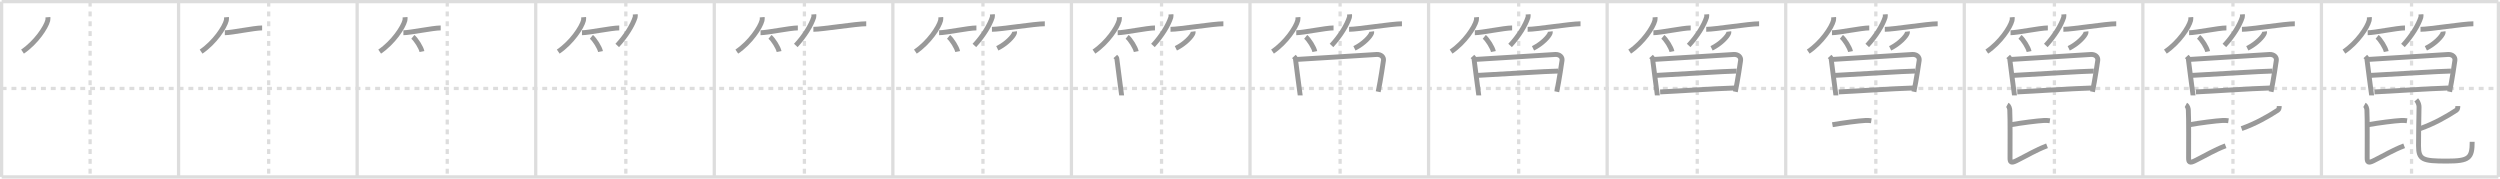 <svg width="1526px" height="109px" viewBox="0 0 1526 109" xmlns="http://www.w3.org/2000/svg" xmlns:xlink="http://www.w3.org/1999/xlink" xml:space="preserve" version="1.1" baseProfile="full">
<line x1="1" y1="1" x2="1525" y2="1" style="stroke:#ddd;stroke-width:2"></line>
<line x1="1" y1="1" x2="1" y2="108" style="stroke:#ddd;stroke-width:2"></line>
<line x1="1" y1="108" x2="1525" y2="108" style="stroke:#ddd;stroke-width:2"></line>
<line x1="1525" y1="1" x2="1525" y2="108" style="stroke:#ddd;stroke-width:2"></line>
<line x1="109" y1="1" x2="109" y2="108" style="stroke:#ddd;stroke-width:2"></line>
<line x1="218" y1="1" x2="218" y2="108" style="stroke:#ddd;stroke-width:2"></line>
<line x1="327" y1="1" x2="327" y2="108" style="stroke:#ddd;stroke-width:2"></line>
<line x1="436" y1="1" x2="436" y2="108" style="stroke:#ddd;stroke-width:2"></line>
<line x1="545" y1="1" x2="545" y2="108" style="stroke:#ddd;stroke-width:2"></line>
<line x1="654" y1="1" x2="654" y2="108" style="stroke:#ddd;stroke-width:2"></line>
<line x1="763" y1="1" x2="763" y2="108" style="stroke:#ddd;stroke-width:2"></line>
<line x1="872" y1="1" x2="872" y2="108" style="stroke:#ddd;stroke-width:2"></line>
<line x1="981" y1="1" x2="981" y2="108" style="stroke:#ddd;stroke-width:2"></line>
<line x1="1090" y1="1" x2="1090" y2="108" style="stroke:#ddd;stroke-width:2"></line>
<line x1="1199" y1="1" x2="1199" y2="108" style="stroke:#ddd;stroke-width:2"></line>
<line x1="1308" y1="1" x2="1308" y2="108" style="stroke:#ddd;stroke-width:2"></line>
<line x1="1417" y1="1" x2="1417" y2="108" style="stroke:#ddd;stroke-width:2"></line>
<line x1="1" y1="54" x2="1525" y2="54" style="stroke:#ddd;stroke-width:2;stroke-dasharray:3 3"></line>
<line x1="55" y1="1" x2="55" y2="108" style="stroke:#ddd;stroke-width:2;stroke-dasharray:3 3"></line>
<line x1="164" y1="1" x2="164" y2="108" style="stroke:#ddd;stroke-width:2;stroke-dasharray:3 3"></line>
<line x1="273" y1="1" x2="273" y2="108" style="stroke:#ddd;stroke-width:2;stroke-dasharray:3 3"></line>
<line x1="382" y1="1" x2="382" y2="108" style="stroke:#ddd;stroke-width:2;stroke-dasharray:3 3"></line>
<line x1="491" y1="1" x2="491" y2="108" style="stroke:#ddd;stroke-width:2;stroke-dasharray:3 3"></line>
<line x1="600" y1="1" x2="600" y2="108" style="stroke:#ddd;stroke-width:2;stroke-dasharray:3 3"></line>
<line x1="709" y1="1" x2="709" y2="108" style="stroke:#ddd;stroke-width:2;stroke-dasharray:3 3"></line>
<line x1="818" y1="1" x2="818" y2="108" style="stroke:#ddd;stroke-width:2;stroke-dasharray:3 3"></line>
<line x1="927" y1="1" x2="927" y2="108" style="stroke:#ddd;stroke-width:2;stroke-dasharray:3 3"></line>
<line x1="1036" y1="1" x2="1036" y2="108" style="stroke:#ddd;stroke-width:2;stroke-dasharray:3 3"></line>
<line x1="1145" y1="1" x2="1145" y2="108" style="stroke:#ddd;stroke-width:2;stroke-dasharray:3 3"></line>
<line x1="1254" y1="1" x2="1254" y2="108" style="stroke:#ddd;stroke-width:2;stroke-dasharray:3 3"></line>
<line x1="1363" y1="1" x2="1363" y2="108" style="stroke:#ddd;stroke-width:2;stroke-dasharray:3 3"></line>
<line x1="1472" y1="1" x2="1472" y2="108" style="stroke:#ddd;stroke-width:2;stroke-dasharray:3 3"></line>
<path d="M29.24,10.5c0.04,0.49,0.09,1.28-0.09,1.99c-1.06,4.19-7.11,13.38-15.4,19.01" style="fill:none;stroke:#999;stroke-width:3"></path>

<path d="M138.24,10.5c0.04,0.49,0.09,1.28-0.09,1.99c-1.06,4.19-7.11,13.38-15.4,19.01" style="fill:none;stroke:#999;stroke-width:3"></path>
<path d="M137.23,19.98c4.27,0,17.98-2.93,22.77-2.93" style="fill:none;stroke:#999;stroke-width:3"></path>

<path d="M247.24,10.5c0.04,0.49,0.09,1.28-0.09,1.99c-1.06,4.19-7.11,13.38-15.4,19.01" style="fill:none;stroke:#999;stroke-width:3"></path>
<path d="M246.23,19.98c4.27,0,17.98-2.93,22.77-2.93" style="fill:none;stroke:#999;stroke-width:3"></path>
<path d="M252.0,22.5c1.96,1.58,5.07,6.51,5.56,8.97" style="fill:none;stroke:#999;stroke-width:3"></path>

<path d="M356.24,10.5c0.04,0.49,0.09,1.28-0.09,1.99c-1.06,4.19-7.11,13.38-15.4,19.01" style="fill:none;stroke:#999;stroke-width:3"></path>
<path d="M355.23,19.98c4.27,0,17.98-2.93,22.77-2.93" style="fill:none;stroke:#999;stroke-width:3"></path>
<path d="M361.0,22.5c1.96,1.58,5.07,6.51,5.56,8.97" style="fill:none;stroke:#999;stroke-width:3"></path>
<path d="M387.75,8.75c0.03,0.45,0.13,1.17-0.06,1.8c-1.47,4.7-5.55,11.42-10.94,17.2" style="fill:none;stroke:#999;stroke-width:3"></path>

<path d="M465.24,10.5c0.04,0.49,0.09,1.28-0.09,1.99c-1.06,4.19-7.11,13.38-15.4,19.01" style="fill:none;stroke:#999;stroke-width:3"></path>
<path d="M464.23,19.98c4.27,0,17.98-2.93,22.77-2.93" style="fill:none;stroke:#999;stroke-width:3"></path>
<path d="M470.0,22.5c1.96,1.58,5.07,6.51,5.56,8.97" style="fill:none;stroke:#999;stroke-width:3"></path>
<path d="M496.75,8.75c0.03,0.45,0.13,1.17-0.06,1.8c-1.47,4.7-5.55,11.42-10.94,17.2" style="fill:none;stroke:#999;stroke-width:3"></path>
<path d="M496.48,17.9c5.49,0,26.1-3.39,32.27-3.39" style="fill:none;stroke:#999;stroke-width:3"></path>

<path d="M574.24,10.5c0.04,0.49,0.09,1.28-0.09,1.99c-1.06,4.19-7.11,13.38-15.4,19.01" style="fill:none;stroke:#999;stroke-width:3"></path>
<path d="M573.23,19.98c4.27,0,17.98-2.93,22.77-2.93" style="fill:none;stroke:#999;stroke-width:3"></path>
<path d="M579.0,22.5c1.96,1.58,5.07,6.51,5.56,8.97" style="fill:none;stroke:#999;stroke-width:3"></path>
<path d="M605.75,8.75c0.03,0.45,0.13,1.17-0.06,1.8c-1.47,4.7-5.55,11.42-10.94,17.2" style="fill:none;stroke:#999;stroke-width:3"></path>
<path d="M605.48,17.9c5.49,0,26.1-3.39,32.27-3.39" style="fill:none;stroke:#999;stroke-width:3"></path>
<path d="M619.26,19.25c0.03,0.24,0.06,0.62-0.06,0.97c-0.72,2.05-4.83,6.53-10.45,9.28" style="fill:none;stroke:#999;stroke-width:3"></path>

<path d="M683.24,10.5c0.04,0.49,0.09,1.28-0.09,1.99c-1.06,4.19-7.11,13.38-15.4,19.01" style="fill:none;stroke:#999;stroke-width:3"></path>
<path d="M682.23,19.98c4.27,0,17.98-2.93,22.77-2.93" style="fill:none;stroke:#999;stroke-width:3"></path>
<path d="M688.0,22.5c1.96,1.58,5.07,6.51,5.56,8.97" style="fill:none;stroke:#999;stroke-width:3"></path>
<path d="M714.75,8.75c0.03,0.45,0.13,1.17-0.06,1.8c-1.47,4.7-5.55,11.42-10.94,17.2" style="fill:none;stroke:#999;stroke-width:3"></path>
<path d="M714.48,17.9c5.49,0,26.1-3.39,32.27-3.39" style="fill:none;stroke:#999;stroke-width:3"></path>
<path d="M728.26,19.25c0.03,0.24,0.06,0.62-0.06,0.97c-0.72,2.05-4.83,6.53-10.45,9.28" style="fill:none;stroke:#999;stroke-width:3"></path>
<path d="M680.77,34.48c0.48,0.52,0.97,0.78,0.97,1.48c0,0.69,2.9,21.91,2.9,22.25" style="fill:none;stroke:#999;stroke-width:3"></path>

<path d="M792.24,10.5c0.04,0.49,0.09,1.28-0.09,1.99c-1.06,4.19-7.11,13.38-15.4,19.01" style="fill:none;stroke:#999;stroke-width:3"></path>
<path d="M791.23,19.98c4.27,0,17.98-2.93,22.77-2.93" style="fill:none;stroke:#999;stroke-width:3"></path>
<path d="M797.0,22.5c1.96,1.58,5.07,6.51,5.56,8.97" style="fill:none;stroke:#999;stroke-width:3"></path>
<path d="M823.75,8.75c0.03,0.45,0.13,1.17-0.06,1.8c-1.47,4.7-5.55,11.42-10.94,17.2" style="fill:none;stroke:#999;stroke-width:3"></path>
<path d="M823.48,17.9c5.49,0,26.1-3.39,32.27-3.39" style="fill:none;stroke:#999;stroke-width:3"></path>
<path d="M837.26,19.25c0.03,0.24,0.06,0.62-0.06,0.97c-0.72,2.05-4.83,6.53-10.45,9.28" style="fill:none;stroke:#999;stroke-width:3"></path>
<path d="M789.77,34.48c0.48,0.52,0.97,0.78,0.97,1.48c0,0.69,2.9,21.91,2.9,22.25" style="fill:none;stroke:#999;stroke-width:3"></path>
<path d="M790.47,36.34c3.44-0.09,46.78-2.99,49.92-3.1c2.61-0.09,4.37,1.58,4.08,3.63c-0.15,1.08-1.72,11.88-3.22,19.13" style="fill:none;stroke:#999;stroke-width:3"></path>

<path d="M901.24,10.5c0.04,0.49,0.09,1.28-0.09,1.99c-1.06,4.19-7.11,13.38-15.4,19.01" style="fill:none;stroke:#999;stroke-width:3"></path>
<path d="M900.23,19.98c4.27,0,17.98-2.93,22.77-2.93" style="fill:none;stroke:#999;stroke-width:3"></path>
<path d="M906.0,22.5c1.96,1.58,5.07,6.51,5.56,8.97" style="fill:none;stroke:#999;stroke-width:3"></path>
<path d="M932.75,8.75c0.03,0.45,0.13,1.17-0.06,1.8c-1.47,4.7-5.55,11.42-10.94,17.2" style="fill:none;stroke:#999;stroke-width:3"></path>
<path d="M932.48,17.9c5.49,0,26.1-3.39,32.27-3.39" style="fill:none;stroke:#999;stroke-width:3"></path>
<path d="M946.26,19.25c0.03,0.24,0.06,0.62-0.06,0.97c-0.72,2.05-4.83,6.53-10.45,9.28" style="fill:none;stroke:#999;stroke-width:3"></path>
<path d="M898.77,34.48c0.48,0.52,0.97,0.78,0.97,1.48c0,0.69,2.9,21.91,2.9,22.25" style="fill:none;stroke:#999;stroke-width:3"></path>
<path d="M899.47,36.34c3.44-0.09,46.78-2.99,49.92-3.1c2.61-0.09,4.37,1.58,4.08,3.63c-0.15,1.08-1.72,11.88-3.22,19.13" style="fill:none;stroke:#999;stroke-width:3"></path>
<path d="M902.06,46.01c9.19-0.44,43.78-2.63,48.97-2.63" style="fill:none;stroke:#999;stroke-width:3"></path>

<path d="M1010.24,10.5c0.04,0.49,0.09,1.28-0.09,1.99c-1.06,4.19-7.11,13.38-15.4,19.01" style="fill:none;stroke:#999;stroke-width:3"></path>
<path d="M1009.23,19.98c4.27,0,17.98-2.93,22.77-2.93" style="fill:none;stroke:#999;stroke-width:3"></path>
<path d="M1015.0,22.5c1.96,1.58,5.07,6.51,5.56,8.97" style="fill:none;stroke:#999;stroke-width:3"></path>
<path d="M1041.75,8.75c0.03,0.45,0.13,1.17-0.06,1.8c-1.47,4.7-5.55,11.42-10.94,17.2" style="fill:none;stroke:#999;stroke-width:3"></path>
<path d="M1041.48,17.9c5.49,0,26.1-3.39,32.27-3.39" style="fill:none;stroke:#999;stroke-width:3"></path>
<path d="M1055.26,19.25c0.03,0.24,0.06,0.62-0.06,0.97c-0.72,2.05-4.83,6.53-10.45,9.28" style="fill:none;stroke:#999;stroke-width:3"></path>
<path d="M1007.77,34.48c0.48,0.52,0.97,0.78,0.97,1.48c0,0.69,2.9,21.91,2.9,22.25" style="fill:none;stroke:#999;stroke-width:3"></path>
<path d="M1008.47,36.34c3.44-0.09,46.78-2.99,49.92-3.1c2.61-0.09,4.37,1.58,4.08,3.63c-0.15,1.08-1.72,11.88-3.22,19.13" style="fill:none;stroke:#999;stroke-width:3"></path>
<path d="M1011.06,46.01c9.19-0.44,43.78-2.63,48.97-2.63" style="fill:none;stroke:#999;stroke-width:3"></path>
<path d="M1013.35,56.11c9.94-0.42,33.02-2.04,45.4-2.4" style="fill:none;stroke:#999;stroke-width:3"></path>

<path d="M1119.24,10.5c0.04,0.49,0.09,1.28-0.09,1.99c-1.06,4.19-7.11,13.38-15.4,19.01" style="fill:none;stroke:#999;stroke-width:3"></path>
<path d="M1118.23,19.98c4.27,0,17.98-2.93,22.77-2.93" style="fill:none;stroke:#999;stroke-width:3"></path>
<path d="M1124.0,22.5c1.96,1.58,5.07,6.51,5.56,8.97" style="fill:none;stroke:#999;stroke-width:3"></path>
<path d="M1150.75,8.75c0.03,0.45,0.13,1.17-0.06,1.8c-1.47,4.7-5.55,11.42-10.94,17.2" style="fill:none;stroke:#999;stroke-width:3"></path>
<path d="M1150.48,17.9c5.49,0,26.1-3.39,32.27-3.39" style="fill:none;stroke:#999;stroke-width:3"></path>
<path d="M1164.26,19.25c0.03,0.24,0.06,0.62-0.06,0.97c-0.72,2.05-4.83,6.53-10.45,9.28" style="fill:none;stroke:#999;stroke-width:3"></path>
<path d="M1116.77,34.48c0.48,0.52,0.97,0.78,0.97,1.48c0,0.69,2.9,21.91,2.9,22.25" style="fill:none;stroke:#999;stroke-width:3"></path>
<path d="M1117.47,36.34c3.44-0.09,46.78-2.99,49.92-3.1c2.61-0.09,4.37,1.58,4.08,3.63c-0.15,1.08-1.72,11.88-3.22,19.13" style="fill:none;stroke:#999;stroke-width:3"></path>
<path d="M1120.06,46.01c9.19-0.44,43.78-2.63,48.97-2.63" style="fill:none;stroke:#999;stroke-width:3"></path>
<path d="M1122.35,56.11c9.94-0.42,33.02-2.04,45.4-2.4" style="fill:none;stroke:#999;stroke-width:3"></path>
<path d="M1118.5,76.12c6.25-1.12,16.37-2.41,20.06-2.58c1.37-0.06,2.54,0,3.69,0.17" style="fill:none;stroke:#999;stroke-width:3"></path>

<path d="M1228.24,10.5c0.04,0.49,0.09,1.28-0.09,1.99c-1.06,4.19-7.11,13.38-15.4,19.01" style="fill:none;stroke:#999;stroke-width:3"></path>
<path d="M1227.23,19.98c4.27,0,17.98-2.93,22.77-2.93" style="fill:none;stroke:#999;stroke-width:3"></path>
<path d="M1233.0,22.5c1.96,1.58,5.07,6.51,5.56,8.97" style="fill:none;stroke:#999;stroke-width:3"></path>
<path d="M1259.75,8.75c0.03,0.45,0.13,1.17-0.06,1.8c-1.47,4.7-5.55,11.42-10.94,17.2" style="fill:none;stroke:#999;stroke-width:3"></path>
<path d="M1259.48,17.9c5.49,0,26.1-3.39,32.27-3.39" style="fill:none;stroke:#999;stroke-width:3"></path>
<path d="M1273.26,19.25c0.03,0.24,0.06,0.62-0.06,0.97c-0.72,2.05-4.83,6.53-10.45,9.28" style="fill:none;stroke:#999;stroke-width:3"></path>
<path d="M1225.77,34.48c0.48,0.52,0.97,0.78,0.97,1.48c0,0.69,2.9,21.91,2.9,22.25" style="fill:none;stroke:#999;stroke-width:3"></path>
<path d="M1226.47,36.34c3.44-0.09,46.78-2.99,49.92-3.1c2.61-0.09,4.37,1.58,4.08,3.63c-0.15,1.08-1.72,11.88-3.22,19.13" style="fill:none;stroke:#999;stroke-width:3"></path>
<path d="M1229.06,46.01c9.19-0.44,43.78-2.63,48.97-2.63" style="fill:none;stroke:#999;stroke-width:3"></path>
<path d="M1231.35,56.11c9.94-0.42,33.02-2.04,45.4-2.4" style="fill:none;stroke:#999;stroke-width:3"></path>
<path d="M1227.5,76.12c6.25-1.12,16.37-2.41,20.06-2.58c1.37-0.06,2.54,0,3.69,0.17" style="fill:none;stroke:#999;stroke-width:3"></path>
<path d="M1225.25,64.05c1.08,0.58,1.46,2.25,1.51,3.09c0.3,5.27,0.16,22.36,0.16,29.36c0,2.5,0.58,3.25,3.84,1.64C1237.71,94.7,1242.47,91.68,1249.5,89" style="fill:none;stroke:#999;stroke-width:3"></path>

<path d="M1337.24,10.5c0.04,0.49,0.09,1.28-0.09,1.99c-1.06,4.19-7.11,13.38-15.4,19.01" style="fill:none;stroke:#999;stroke-width:3"></path>
<path d="M1336.23,19.98c4.27,0,17.98-2.93,22.77-2.93" style="fill:none;stroke:#999;stroke-width:3"></path>
<path d="M1342.0,22.5c1.96,1.58,5.07,6.51,5.56,8.97" style="fill:none;stroke:#999;stroke-width:3"></path>
<path d="M1368.75,8.75c0.03,0.45,0.13,1.17-0.06,1.8c-1.47,4.7-5.55,11.42-10.94,17.2" style="fill:none;stroke:#999;stroke-width:3"></path>
<path d="M1368.48,17.9c5.49,0,26.1-3.39,32.27-3.39" style="fill:none;stroke:#999;stroke-width:3"></path>
<path d="M1382.26,19.25c0.03,0.24,0.06,0.62-0.06,0.97c-0.72,2.05-4.83,6.53-10.45,9.28" style="fill:none;stroke:#999;stroke-width:3"></path>
<path d="M1334.77,34.48c0.48,0.52,0.97,0.78,0.97,1.48c0,0.69,2.9,21.91,2.9,22.25" style="fill:none;stroke:#999;stroke-width:3"></path>
<path d="M1335.47,36.34c3.44-0.09,46.78-2.99,49.92-3.1c2.61-0.09,4.37,1.58,4.08,3.63c-0.15,1.08-1.72,11.88-3.22,19.13" style="fill:none;stroke:#999;stroke-width:3"></path>
<path d="M1338.06,46.01c9.19-0.44,43.78-2.63,48.97-2.63" style="fill:none;stroke:#999;stroke-width:3"></path>
<path d="M1340.35,56.11c9.94-0.42,33.02-2.04,45.4-2.4" style="fill:none;stroke:#999;stroke-width:3"></path>
<path d="M1336.5,76.12c6.25-1.12,16.37-2.41,20.06-2.58c1.37-0.06,2.54,0,3.69,0.17" style="fill:none;stroke:#999;stroke-width:3"></path>
<path d="M1334.25,64.05c1.08,0.58,1.46,2.25,1.51,3.09c0.3,5.27,0.16,22.36,0.16,29.36c0,2.5,0.58,3.25,3.84,1.64C1346.71,94.7,1351.47,91.68,1358.5,89" style="fill:none;stroke:#999;stroke-width:3"></path>
<path d="M1391.25,64.75c0,1-0.15,2.04-0.85,2.5c-6.15,4-13.65,8.25-22.15,11.25" style="fill:none;stroke:#999;stroke-width:3"></path>

<path d="M1446.24,10.5c0.04,0.49,0.09,1.28-0.09,1.99c-1.06,4.19-7.11,13.38-15.4,19.01" style="fill:none;stroke:#999;stroke-width:3"></path>
<path d="M1445.23,19.98c4.27,0,17.98-2.93,22.77-2.93" style="fill:none;stroke:#999;stroke-width:3"></path>
<path d="M1451.0,22.5c1.96,1.58,5.07,6.51,5.56,8.97" style="fill:none;stroke:#999;stroke-width:3"></path>
<path d="M1477.75,8.75c0.03,0.45,0.13,1.17-0.06,1.8c-1.47,4.7-5.55,11.42-10.94,17.2" style="fill:none;stroke:#999;stroke-width:3"></path>
<path d="M1477.48,17.9c5.49,0,26.1-3.39,32.27-3.39" style="fill:none;stroke:#999;stroke-width:3"></path>
<path d="M1491.26,19.25c0.03,0.24,0.06,0.62-0.06,0.97c-0.72,2.05-4.83,6.53-10.45,9.28" style="fill:none;stroke:#999;stroke-width:3"></path>
<path d="M1443.77,34.48c0.48,0.52,0.97,0.78,0.97,1.48c0,0.69,2.9,21.91,2.9,22.25" style="fill:none;stroke:#999;stroke-width:3"></path>
<path d="M1444.47,36.34c3.44-0.09,46.78-2.99,49.92-3.1c2.61-0.09,4.37,1.58,4.08,3.63c-0.15,1.08-1.72,11.88-3.22,19.13" style="fill:none;stroke:#999;stroke-width:3"></path>
<path d="M1447.06,46.01c9.19-0.44,43.78-2.63,48.97-2.63" style="fill:none;stroke:#999;stroke-width:3"></path>
<path d="M1449.35,56.11c9.94-0.42,33.02-2.04,45.4-2.4" style="fill:none;stroke:#999;stroke-width:3"></path>
<path d="M1445.5,76.12c6.25-1.12,16.37-2.41,20.06-2.58c1.37-0.06,2.54,0,3.69,0.17" style="fill:none;stroke:#999;stroke-width:3"></path>
<path d="M1443.25,64.05c1.08,0.58,1.46,2.25,1.51,3.09c0.3,5.27,0.16,22.36,0.16,29.36c0,2.5,0.58,3.25,3.84,1.64C1455.71,94.7,1460.47,91.68,1467.5,89" style="fill:none;stroke:#999;stroke-width:3"></path>
<path d="M1500.25,64.75c0,1-0.15,2.04-0.85,2.5c-6.15,4-13.65,8.25-22.15,11.25" style="fill:none;stroke:#999;stroke-width:3"></path>
<path d="M1474.89,60.96c1.36,1.54,1.72,3.49,1.69,4.26c-0.15,4.33-0.31,21.45-0.31,23.77c0,8.51,2.47,9.34,17.22,9.34c13.75,0,15.52-1.83,15.52-11.77" style="fill:none;stroke:#999;stroke-width:3"></path>

</svg>
